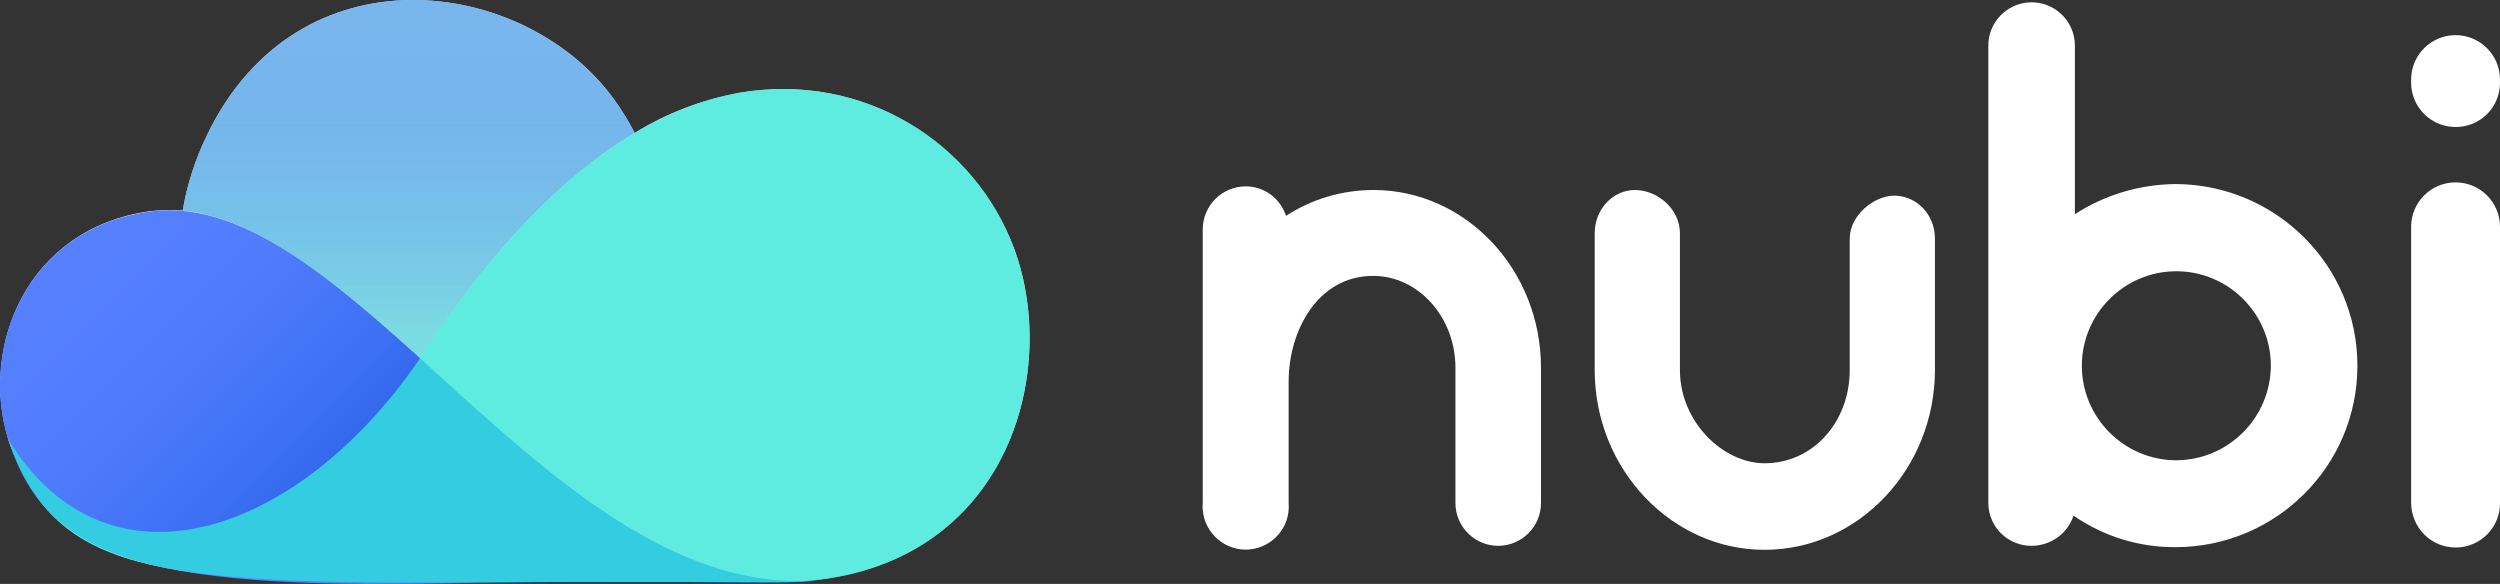<?xml version="1.0" encoding="utf-8"?>
<!-- Generator: Adobe Illustrator 20.1.0, SVG Export Plug-In . SVG Version: 6.00 Build 0)  -->
<svg version="1.1" id="Layer_1" xmlns="http://www.w3.org/2000/svg" xmlns:xlink="http://www.w3.org/1999/xlink" x="0px" y="0px"
	 viewBox="0 0 753.9 176.1" style="enable-background:new 0 0 753.9 176.1;" xml:space="preserve">
<rect x="0" y="0" width="753.9" height="176.1" fill="#333333" stroke="none"/>
<style type="text/css">
	.st0{fill:#FFFFFF;}
	.st1{opacity:0.75;fill:#4E9DE8;enable-background:new    ;}
	.st2{fill:#5580FF;}
	.st3{opacity:0.75;fill:#28E5D7;enable-background:new    ;}
	.st4{opacity:0.75;fill:url(#SVGID_1_);enable-background:new    ;}
	.st5{opacity:0.49;fill:url(#SVGID_2_);enable-background:new    ;}
</style>
<title>Asset 1</title>
<g id="Layer_2">
	<g id="Layer_1-2">
		<path class="st0" d="M305.8,74.9c-11.8-31.6-45.1-53.4-83-46.9c-11.1,2.1-21.8,6.1-31.4,12.1c-1.8-3.5-3.9-6.9-6.2-10.1
			C158.4-7.1,89.9-16.5,62.4,40.8c-3.5,7.2-6,14.9-7.3,22.7l0,0c-3.3-0.3-6.6-0.2-9.9,0.2c-37,5.1-51.3,40.7-42.7,68.7
			c1.3,2.2,2.8,4.3,4.2,6.2c-1.5-2-2.9-4.1-4.3-6.3c14,39.8,41.6,44.2,143.3,43.2c35-0.3,88.9,0,88.9,0
			C302.1,175.6,320.4,114.2,305.8,74.9z M127.9,106.2l-0.4,0.6L127.9,106.2L127.9,106.2z"/>
		<path class="st1" d="M126.7,108c0.4-0.6,0.8-1.2,1.2-1.8c20.2-30.7,41.6-53.1,63.5-66.1c-1.8-3.5-3.9-6.9-6.2-10.1
			C158.4-7.1,89.9-16.5,62.4,40.8c-3.5,7.2-6,14.9-7.3,22.7C78.3,65.7,101.9,85.6,126.7,108z"/>
		<path class="st2" d="M144.4,175.7c-97.6,2.5-129.5-5.8-141.6-42.1c-9.4-28.1,4.8-64.7,42.4-69.8c60.3-8.3,121.2,117.7,201.6,111.2
			C239.4,176.4,211.9,174.9,144.4,175.7z"/>
		<path class="st3" d="M2.4,132.4c30.7,50.2,89.9,27.7,125.4-26.2C157.7,61,190,33.7,222.8,28c38-6.5,71.3,15.3,83,46.9
			c14.6,39.3-3.7,100.7-71.2,100.7c0,0-53.9-0.3-88.9,0C44,176.5,16.4,172.1,2.4,132.4z"/>
		
			<linearGradient id="SVGID_1_" gradientUnits="userSpaceOnUse" x1="18.092" y1="102.804" x2="90.803" y2="30.103" gradientTransform="matrix(1 0 0 -1 0 178)">
			<stop  offset="0" style="stop-color:#5580FF;stop-opacity:0"/>
			<stop  offset="1" style="stop-color:#2861E8"/>
		</linearGradient>
		<path class="st4" d="M126.7,108c-28.3-25.6-55-48-81.5-44.3c-37,5.1-51.3,40.7-42.7,68.7C32.8,182,91,160.5,126.7,108z"/>
		
			<linearGradient id="SVGID_2_" gradientUnits="userSpaceOnUse" x1="123.21" y1="177.999" x2="123.21" y2="70" gradientTransform="matrix(1 0 0 -1 0 178)">
			<stop  offset="9.000000e-02" style="stop-color:#4E9DE8;stop-opacity:0"/>
			<stop  offset="0.92" style="stop-color:#7FFFD6"/>
		</linearGradient>
		<path class="st5" d="M126.7,108c0.4-0.6,0.8-1.2,1.2-1.8c20.2-30.7,41.6-53.1,63.5-66.1c-1.8-3.5-3.9-6.9-6.2-10.1
			C158.4-7.1,89.9-16.5,62.4,40.8c-3.5,7.2-6,14.9-7.3,22.7C78.3,65.7,101.9,85.6,126.7,108z"/>
		<path class="st0" d="M464.7,110.9v40.8c0,7.1-5.8,12.9-12.9,12.9s-12.9-5.8-12.9-12.9v-40.8c0-15.3-11.2-27.7-24.8-27.7
			c-16.9,0-25.5,16.8-25.5,31.8v36.7c0.6,7.2-4.8,13.4-11.9,14s-13.4-4.8-14-11.9c-0.1-0.7-0.1-1.4,0-2V69.2c0-7.2,5.8-13,13-13
			c5.5,0,10.4,3.6,12.1,8.9c7.8-5.1,17-7.8,26.4-7.8C442,57.3,464.7,81.3,464.7,110.9z"/>
		<path class="st0" d="M532.1,165.8c-28.1,0-51.2-24.4-51.2-54.2V70.3c0-7.1,5.4-13,12.1-13c6.9,0,13.6,5.8,13.6,13v41.3
			c0,15.6,13,28.1,25.5,28.1c14.7,0,25.7-12.5,25.7-28.1V72c0-7.3,7.6-13,13.4-13c6.7,0,12.3,5.6,12.3,13v39.5
			C583.5,141.4,560.4,165.8,532.1,165.8z"/>
		<path class="st0" d="M710.9,110.3c0,30.2-24.5,54.6-54.7,54.7c-11,0.1-21.8-3.2-30.9-9.5c-1.8,5.4-6.8,9-12.5,9.1
			c-7.2,0.1-13.1-5.6-13.2-12.8c0-0.1,0-0.1,0-0.2V14.1c-0.2-7.2,5.5-13.2,12.7-13.4s13.2,5.5,13.4,12.7c0,0.2,0,0.5,0,0.7v50.5
			c9.1-5.9,19.6-9,30.5-9.1C686.4,55.7,710.9,80.1,710.9,110.3z M684.8,110.3c0-15.7-12.8-28.5-28.5-28.5
			c-15.7,0-28.5,12.8-28.5,28.5s12.8,28.5,28.5,28.5C672,138.7,684.7,126,684.8,110.3z"/>
		<path class="st0" d="M740.7,38.3c-7.4,0.1-13.5-5.8-13.6-13.2v-1.1c0-7.4,6-13.4,13.4-13.4c7.4,0,13.4,6,13.4,13.4v1.1
			C753.8,32.4,748,38.2,740.7,38.3z M740.7,165.1c-7.5,0.1-13.5-5.9-13.6-13.4c0,0,0,0,0,0V68.4c0-7.4,6-13.4,13.4-13.4
			c7.4,0,13.4,6,13.4,13.4v83.4C753.9,159.1,748,165,740.7,165.1L740.7,165.1z"/>
	</g>
</g>
</svg>
